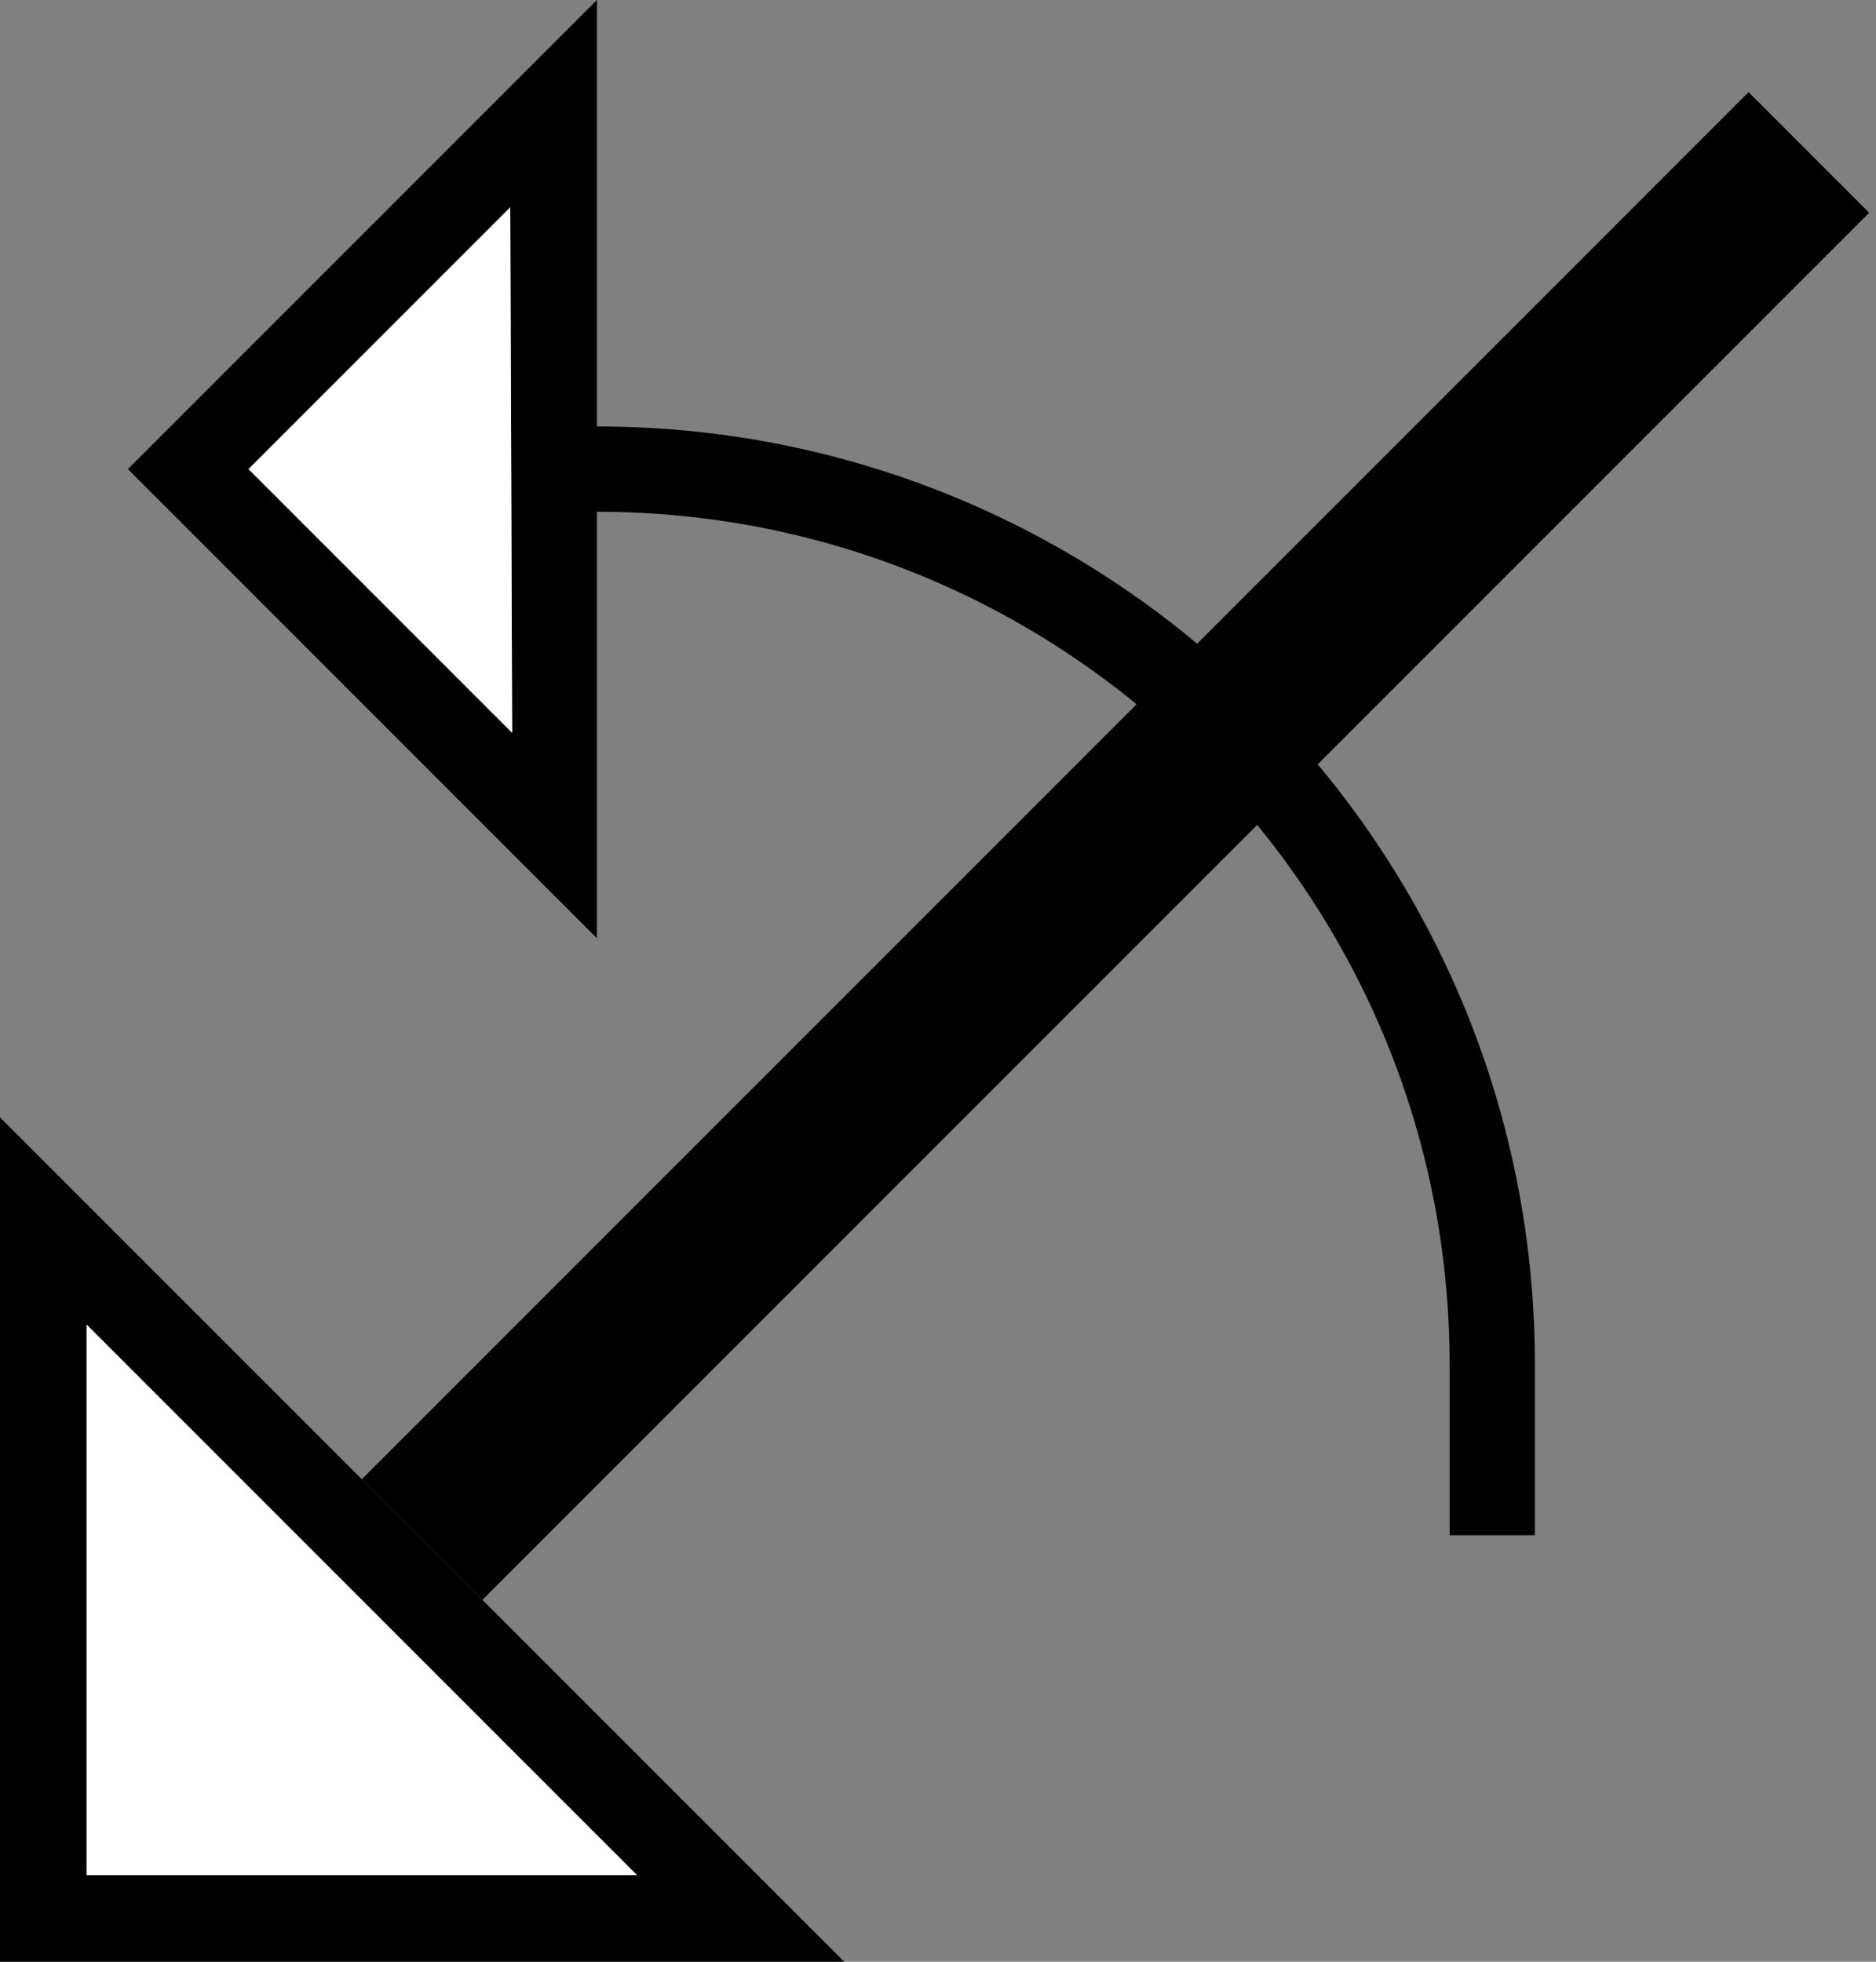 <svg xmlns="http://www.w3.org/2000/svg" version="1.0" width="22" height="23"><rect width="100%" height="100%" fill="#808080" stroke="none"/><path d="M4.243 17.343L20.506 1.08l1.414 1.414L5.657 18.757l-1.414-1.414z"/><path d="M18 16C18 9.925 13.075 5 7 5v1c5.523 0 10 4.477 10 10v2h1v-2zM7 11V0L1.5 5.5 7 11zm-.994-2.408L2.914 5.5l3.07-3.07.022 6.162zM0 13.1V23h9.9L0 13.1zm1.016 2.431l6.453 6.453H1.016V15.53z"/><path d="M1.016 15.531v6.453H7.47L1.016 15.53zM6.006 8.592L5.984 2.43 2.914 5.5l3.092 3.092z" fill="#fff"/></svg>